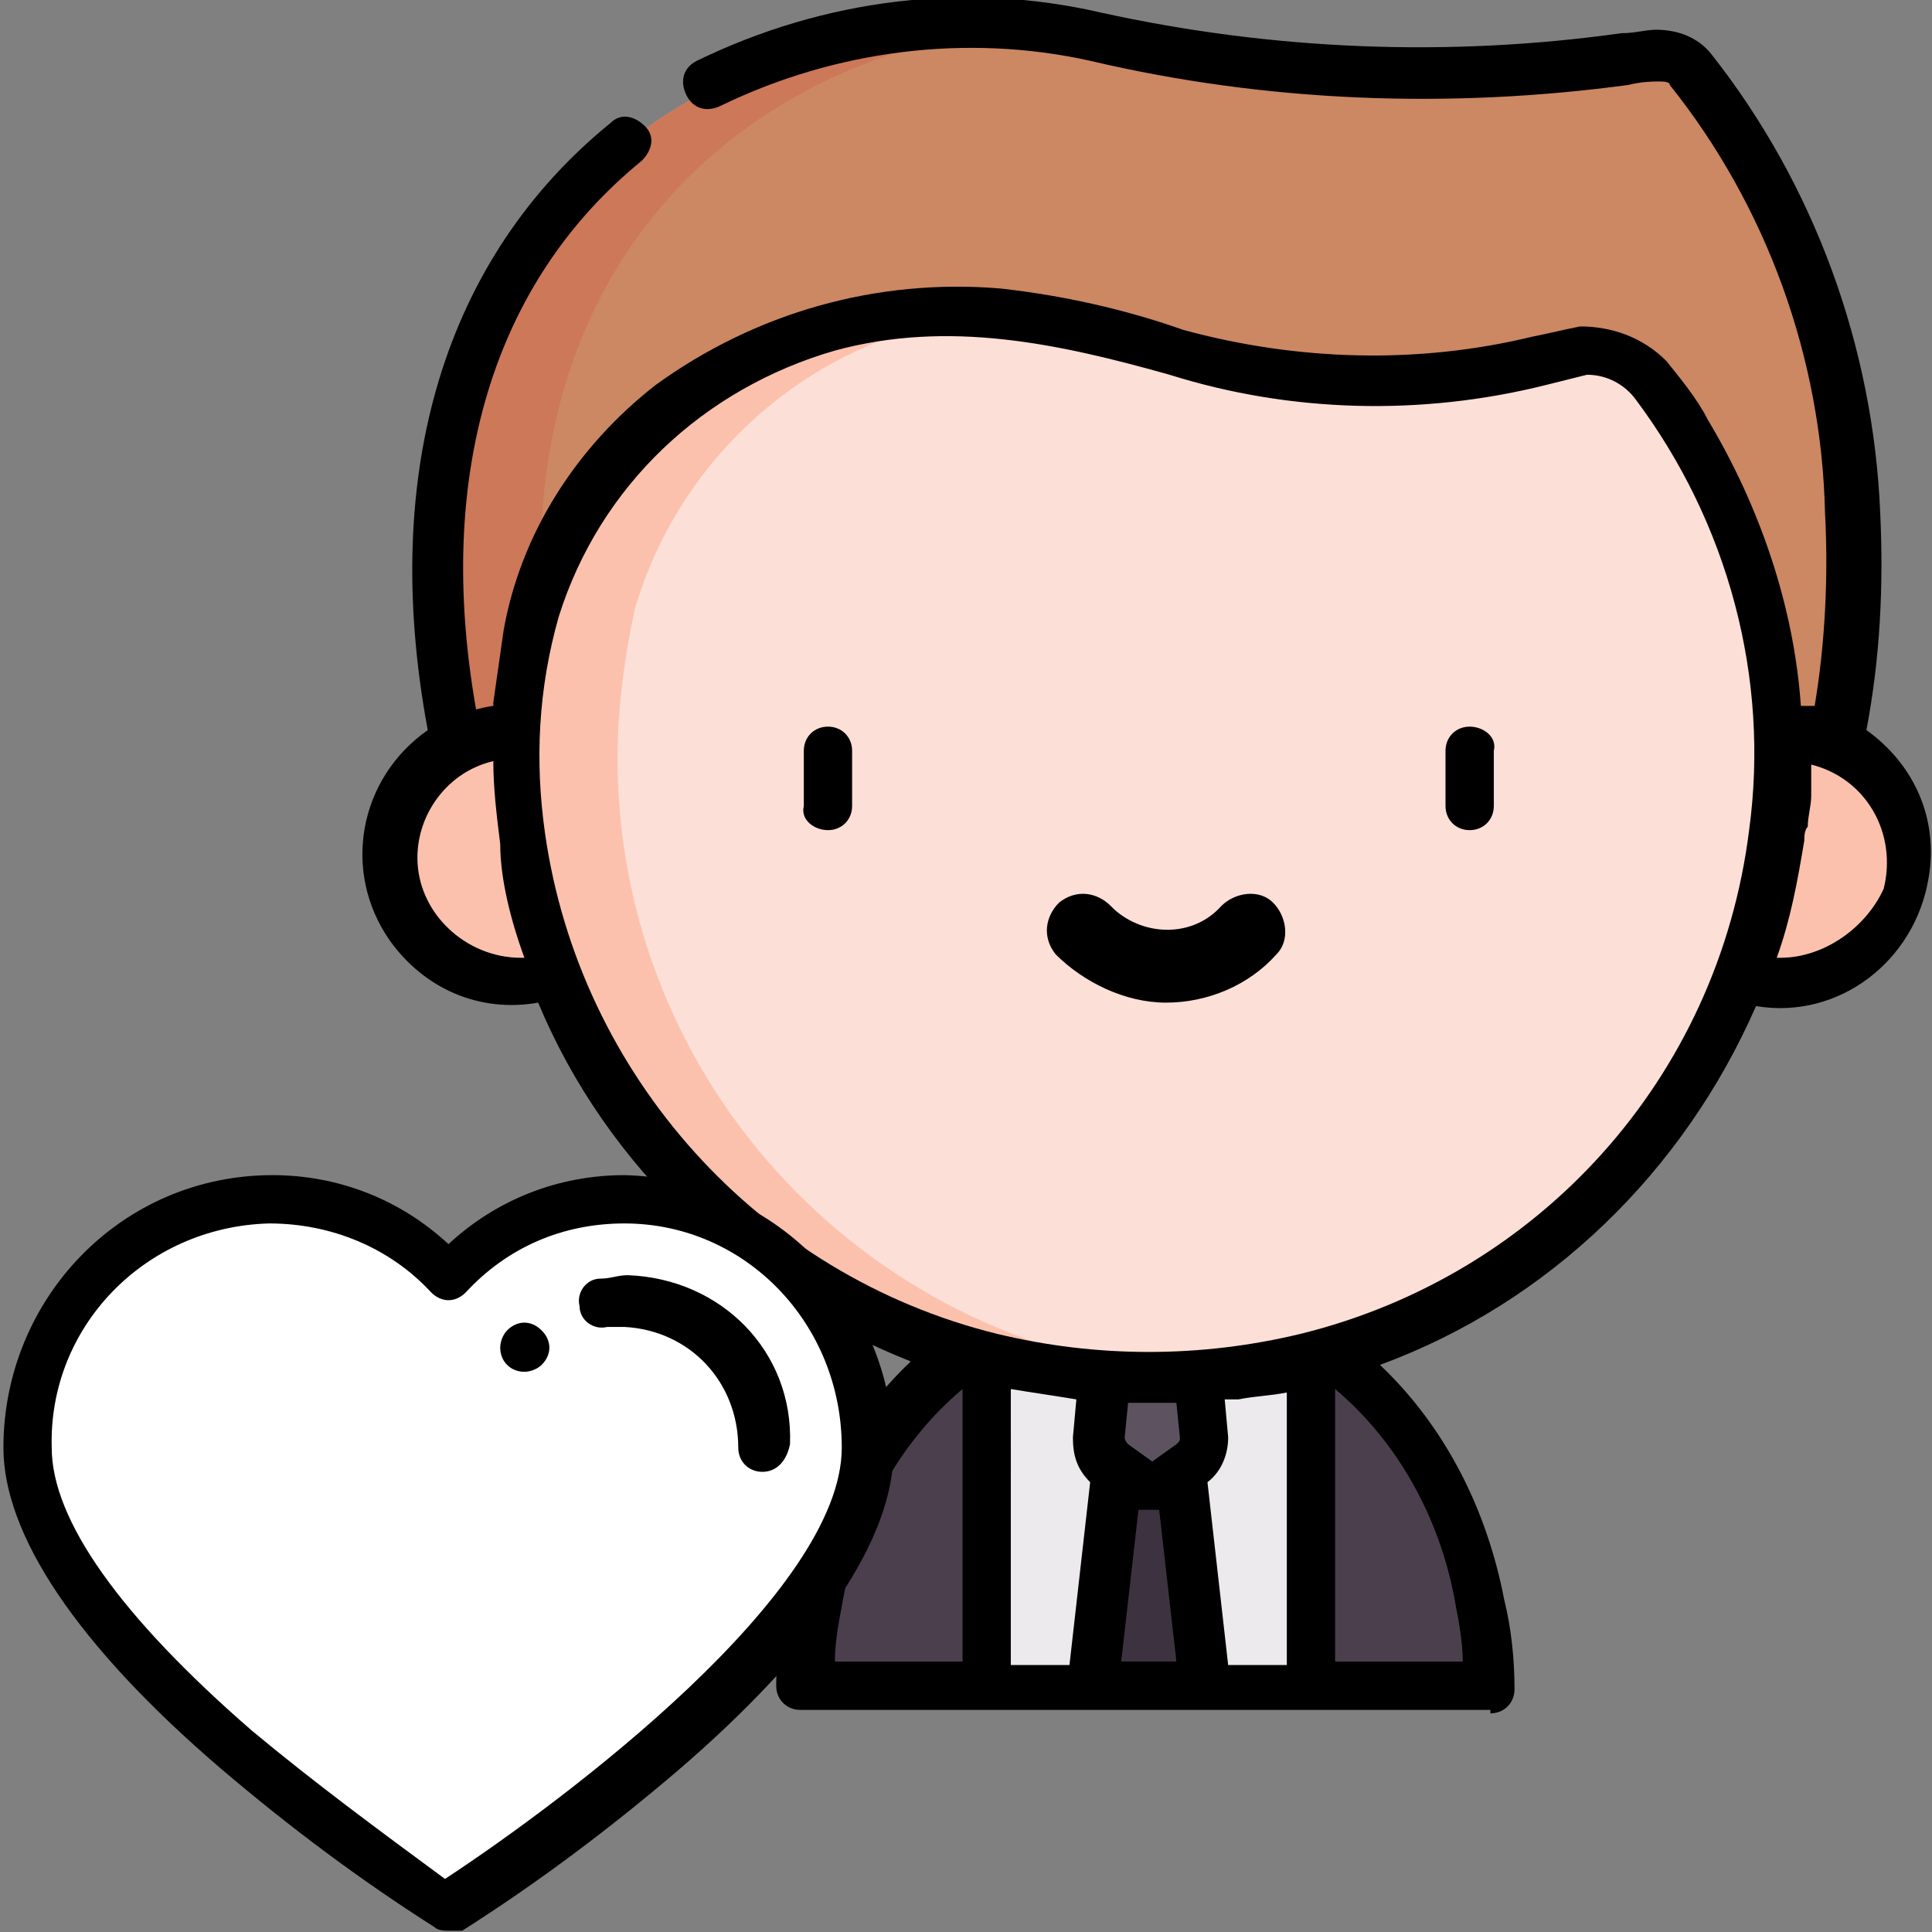 <?xml version="1.0" encoding="utf-8"?>
<!-- Generator: Adobe Illustrator 22.1.0, SVG Export Plug-In . SVG Version: 6.00 Build 0)  -->
<svg version="1.1" id="Layer_1" xmlns="http://www.w3.org/2000/svg" xmlns:xlink="http://www.w3.org/1999/xlink" x="0px" y="0px"
	 viewBox="0 0 56 56" style="enable-background:new 0 0 56 56;" xml:space="preserve">
<rect x="0" y="0" width="56" height="56" fill="#808080" stroke="none"/>
<style type="text/css">
	.st0{fill:#4B3F4E;}
	.st1{fill:#CC8763;}
	.st2{fill:#CD7859;}
	.st3{fill:#ECEAEC;}
	.st4{fill:#3D3340;}
	.st5{fill:#5D5360;}
	.st6{fill:#FCC1AD;}
	.st7{fill:#FCDFD6;}
	.st8{fill:#FFFFFF;}
</style>
<g id="Group_231" transform="translate(-1116 -1157)">
	<g id="man-3" transform="translate(1031.599 1207.962)">
		<g id="Group_157-3">
			<path id="Path_317-3" class="st0" d="M113-11.7h-0.6c-2.3,1.8-3.9,4.3-4.3,7.2c-0.2,0.8-0.2,1.6-0.2,2.5h5.2l1.9-4.5L113-11.7z"
				/>
			<path id="Path_318-3" class="st0" d="M127.3-4.5c-0.5-2.9-2-5.4-4.3-7.2h-0.6v0.3l-1.8,5l1.8,4.2v0.2h5.2
				C127.6-2.9,127.5-3.7,127.3-4.5z"/>
			<path id="Path_319-3" class="st1" d="M133.5-48.9c-0.2-0.3-0.6-0.4-1-0.4c-5.4,0.9-10.9,0.7-16.3-0.5c-10-2.2-22.8,4.9-18.1,22.2
				l1.3,1.4H136l1.7-3.2C137.7-29.4,140.4-40.6,133.5-48.9z"/>
			<path id="Path_320-3" class="st2" d="M114.1-50.2c-9.5-0.8-20.3,6.5-15.9,22.6l1.3,1.4h2.9l-1.3-1.4
				C97.1-42.1,105.4-49.4,114.1-50.2z"/>
			<path id="Path_321-3" class="st3" d="M113-11.7v9.7h3.1l1.6-1l1.5,1h3.1v-9.7H113z"/>
			<path id="Path_322-3" class="st4" d="M119.3-2.1l-0.7-6.3h-1.8l-0.7,6.3H119.3z"/>
			<path id="Path_323-3" class="st5" d="M119.1-12h-2.7l-0.2,2.7c0,0.3,0.1,0.6,0.4,0.8l0.7,0.5c0.2,0.2,0.6,0.2,0.8,0l0.7-0.5
				c0.3-0.2,0.4-0.5,0.4-0.8L119.1-12z"/>
			<circle id="Ellipse_19-3" class="st6" cx="136" cy="-26.2" r="3.7"/>
			<path id="Path_324-3" class="st7" d="M132.4-39.8c-0.6-0.8-1.7-1.2-2.7-0.9c-3.9,1.1-8.1,1-12-0.3c-8.5-2.9-15.9,1-17.8,7.7
				c-0.2,0.9-0.4,1.8-0.5,2.7c0,0.2,0,0.5,0,0.7l0,0c0,0.3,0,0.6,0,0.9c0.2,10.1,8.5,18.2,18.7,18c0,0,0,0,0,0
				c9.9-0.2,17.9-8.1,18-18C136.1-32.9,134.8-36.7,132.4-39.8z"/>
			<path id="Path_325-3" class="st6" d="M102.3-29c0-1.4,0.2-2.9,0.5-4.3c1.4-4.8,5.7-8.3,10.8-8.6c-6.7-0.6-12.1,3.1-13.7,8.6
				c-0.3,1.1-0.5,2.3-0.5,3.4c-2,0-3.7,1.7-3.7,3.7c0,2,1.7,3.7,3.7,3.7c0.4,0,0.8-0.1,1.1-0.2c2.7,7.1,9.6,11.8,17.2,11.7
				c0.5,0,1,0,1.5-0.1C109.7-11.7,102.3-19.5,102.3-29z"/>
		</g>
		<g id="Group_158-3">
			<path id="Path_327-3" d="M127-29.9c-0.4,0-0.7,0.3-0.7,0.7v1.6c0,0.4,0.3,0.7,0.7,0.7l0,0c0.4,0,0.7-0.3,0.7-0.7v-1.6
				C127.8-29.6,127.4-29.9,127-29.9z"/>
			<path id="Path_328-3" d="M108.4-26.9c0.4,0,0.7-0.3,0.7-0.7v-1.6c0-0.4-0.3-0.7-0.7-0.7c-0.4,0-0.7,0.3-0.7,0.7c0,0,0,0,0,0l0,0
				v1.6C107.6-27.2,108-26.9,108.4-26.9z"/>
			<path id="Path_329-3" d="M118.2-21.9c1.2,0,2.4-0.5,3.2-1.4c0.4-0.4,0.3-1.1-0.1-1.5c-0.4-0.4-1.1-0.3-1.5,0.1
				c-0.8,0.9-2.2,0.9-3.1,0.1c0,0-0.1-0.1-0.1-0.1c-0.4-0.4-1-0.5-1.5-0.1c-0.4,0.4-0.5,1-0.1,1.5l0,0
				C115.8-22.5,117-21.9,118.2-21.9z"/>
			<path id="Path_330-3" d="M127.6-1.3c0.4,0,0.7-0.3,0.7-0.7l0,0c0-0.9-0.1-1.8-0.3-2.6c-0.5-2.6-1.7-5-3.6-6.8
				c4.9-1.8,8.8-5.6,10.9-10.4c2.4,0.4,4.6-1.3,5-3.7c0.3-1.7-0.4-3.3-1.8-4.3c0.4-2.1,0.5-4.2,0.4-6.3c-0.2-4.8-1.9-9.5-4.9-13.3
				c-0.4-0.5-1-0.7-1.6-0.7c-0.3,0-0.6,0.1-1,0.1c-5,0.7-10.1,0.5-15.1-0.6c-3.9-0.9-8-0.4-11.7,1.4c-0.4,0.2-0.5,0.6-0.3,1
				c0.2,0.4,0.6,0.5,1,0.3c3.3-1.6,7.1-2.1,10.7-1.3c5.1,1.2,10.4,1.4,15.6,0.7c0.4-0.1,0.7-0.1,0.9-0.1c0.1,0,0.3,0,0.3,0.1
				c2.8,3.5,4.4,7.9,4.5,12.4c0.1,1.9,0,3.8-0.3,5.6l0,0c-0.1,0-0.1,0-0.2,0l0,0c-0.1,0-0.1,0-0.2,0c-0.2-2.9-1.2-5.8-2.7-8.3
				c-0.3-0.6-0.8-1.2-1.2-1.7c-0.7-0.7-1.6-1-2.5-1c-0.5,0.1-0.9,0.2-1.4,0.3c-3.3,0.8-6.8,0.7-10.1-0.2l0,0c-1.7-0.6-3.5-1-5.3-1.2
				c-3.6-0.3-7.1,0.7-10,2.8c-2.3,1.8-3.9,4.3-4.4,7.1c-0.1,0.7-0.2,1.4-0.3,2.1c0,0,0,0.1,0,0.1c-0.1,0-0.5,0.1-0.5,0.1
				c-1.2-6.8,0.5-12.4,4.8-15.9c0.3-0.3,0.4-0.7,0.1-1c-0.3-0.3-0.7-0.4-1-0.1c-4.8,3.9-6.7,10.1-5.3,17.6c-2,1.4-2.5,4.1-1.1,6.1
				c0,0,0,0,0,0c1,1.4,2.6,2.1,4.3,1.8c2,4.8,6,8.5,10.8,10.4c-1.9,1.8-3.1,4.2-3.6,6.8c-0.2,0.9-0.3,1.7-0.3,2.6
				c0,0.4,0.3,0.7,0.7,0.7H127.6L127.6-1.3z M99.6-23.2h-0.1c-1.6,0-3-1.3-3-2.9c0,0,0,0,0,0c0-1.3,0.9-2.5,2.2-2.8v0
				c0,0.8,0.1,1.6,0.2,2.4C98.9-25.5,99.2-24.3,99.6-23.2z M108.8-4.4c0.4-2.4,1.6-4.7,3.5-6.3v7.9h-3.7
				C108.6-3.3,108.7-3.9,108.8-4.4z M113.7-10.7c0.6,0.1,1.3,0.2,1.9,0.3l-0.1,1.1c0,0.5,0.1,0.9,0.5,1.3l-0.6,5.3h-1.7L113.7-10.7
				L113.7-10.7z M120.3-10.4c0.5-0.1,0.9-0.1,1.4-0.2v7.9h-1.7L119.4-8c0.4-0.3,0.6-0.8,0.6-1.3l-0.1-1.1
				C120-10.4,120.2-10.4,120.3-10.4L120.3-10.4z M117.8-8.6l-0.7-0.5c0,0-0.1-0.1-0.1-0.2l0.1-1h1.4l0.1,1c0,0.1,0,0.1-0.1,0.2
				L117.8-8.6z M116.9-2.8l0.5-4.4c0.1,0,0.2,0,0.3,0c0.1,0,0.2,0,0.3,0l0.5,4.4H116.9L116.9-2.8z M126.6-4.4
				c0.1,0.5,0.2,1.1,0.2,1.6h-3.7v-7.9C125-9.1,126.2-6.8,126.6-4.4z M122.1-12.3c-2.9,0.7-5.9,0.7-8.8,0
				c-6.9-1.7-12.1-7.5-13.1-14.5c0,0,0,0,0,0c-0.3-2.1-0.2-4.2,0.4-6.3v0c1.2-3.8,4.2-6.6,8-7.7c3.3-0.9,6.5-0.2,9.7,0.7h0
				c3.5,1.1,7.3,1.2,10.9,0.3c0.4-0.1,0.8-0.2,1.2-0.3c0.6,0,1.1,0.3,1.4,0.7c2.7,3.6,3.9,8.1,3.3,12.5
				C134.2-19.7,129-14,122.1-12.3z M136-23.2h-0.1c0.4-1.1,0.6-2.2,0.8-3.4v0c0-0.1,0-0.3,0.1-0.4v0c0-0.3,0.1-0.6,0.1-0.9
				c0,0,0-0.1,0-0.1c0-0.1,0-0.2,0-0.3v-0.1c0-0.1,0-0.3,0-0.4v0l0,0c1.6,0.4,2.5,2,2.1,3.6c0,0,0,0,0,0
				C138.5-24.1,137.3-23.2,136-23.2L136-23.2z"/>
		</g>
	</g>
	<g id="Group_174" transform="translate(1031.599 1207.962)">
		<g id="Group_15">
			<g id="love">
				<path id="Path_1594" class="st8" d="M102.5-16.2c-2,0-3.8,0.8-5.1,2.3c-1.3-1.4-3.2-2.3-5.1-2.3c-0.1,0-3.8,1.1-4,1.2
					c-1.1,1.4-2.9,3.3-2.9,5.1c0,4.5,8.1,11.4,12,14.2C101,1.5,109.6-5.4,109.6-9C109.6-12.9,106.4-16.2,102.5-16.2
					C102.5-16.2,102.5-16.2,102.5-16.2L102.5-16.2z"/>
				<path id="Path_1597" d="M97.4,5c-0.1,0-0.3,0-0.4-0.1c-2.2-1.4-4.2-2.9-6.2-4.6c-4.2-3.6-6.3-6.8-6.3-9.3c0-4.3,3.4-7.9,7.8-7.9
					c1.9,0,3.7,0.7,5.1,2c1.4-1.3,3.2-2,5.1-2c4.3,0.1,7.8,3.6,7.8,8c0,2.5-2.1,5.7-6.3,9.3c-2,1.7-4,3.2-6.2,4.6
					C97.6,5,97.5,5,97.4,5z M92.2-15.5c-3.6,0.1-6.4,3-6.3,6.5c0,2.1,2,4.9,5.8,8.2c1.8,1.5,3.7,2.9,5.6,4.3
					c3.5-2.3,11.5-8.3,11.5-12.5c0-3.6-2.8-6.5-6.3-6.5c-1.8,0-3.4,0.7-4.6,2c-0.3,0.3-0.7,0.3-1,0c0,0,0,0,0,0
					C95.7-14.8,94-15.5,92.2-15.5L92.2-15.5z"/>
				<path id="Path_1598" d="M106.5-8.3c-0.4,0-0.7-0.3-0.7-0.7c0-1.9-1.4-3.4-3.3-3.5c-0.2,0-0.4,0-0.5,0c-0.4,0.1-0.8-0.2-0.8-0.6
					c-0.1-0.4,0.2-0.8,0.6-0.8c0.3,0,0.5-0.1,0.8-0.1c2.7,0.1,4.8,2.2,4.7,4.9C107.2-8.6,106.9-8.3,106.5-8.3
					C106.5-8.3,106.5-8.3,106.5-8.3L106.5-8.3L106.5-8.3z M99.6-11.2c-0.4,0-0.7-0.3-0.7-0.7c0,0,0,0,0,0c0-0.2,0.1-0.4,0.2-0.5v0
					c0.3-0.3,0.7-0.3,1,0c0,0,0,0,0,0c0.3,0.3,0.3,0.7,0,1c0,0,0,0,0,0l0,0l0,0C100-11.3,99.8-11.2,99.6-11.2L99.6-11.2z"/>
			</g>
		</g>
	</g>
</g>
</svg>

